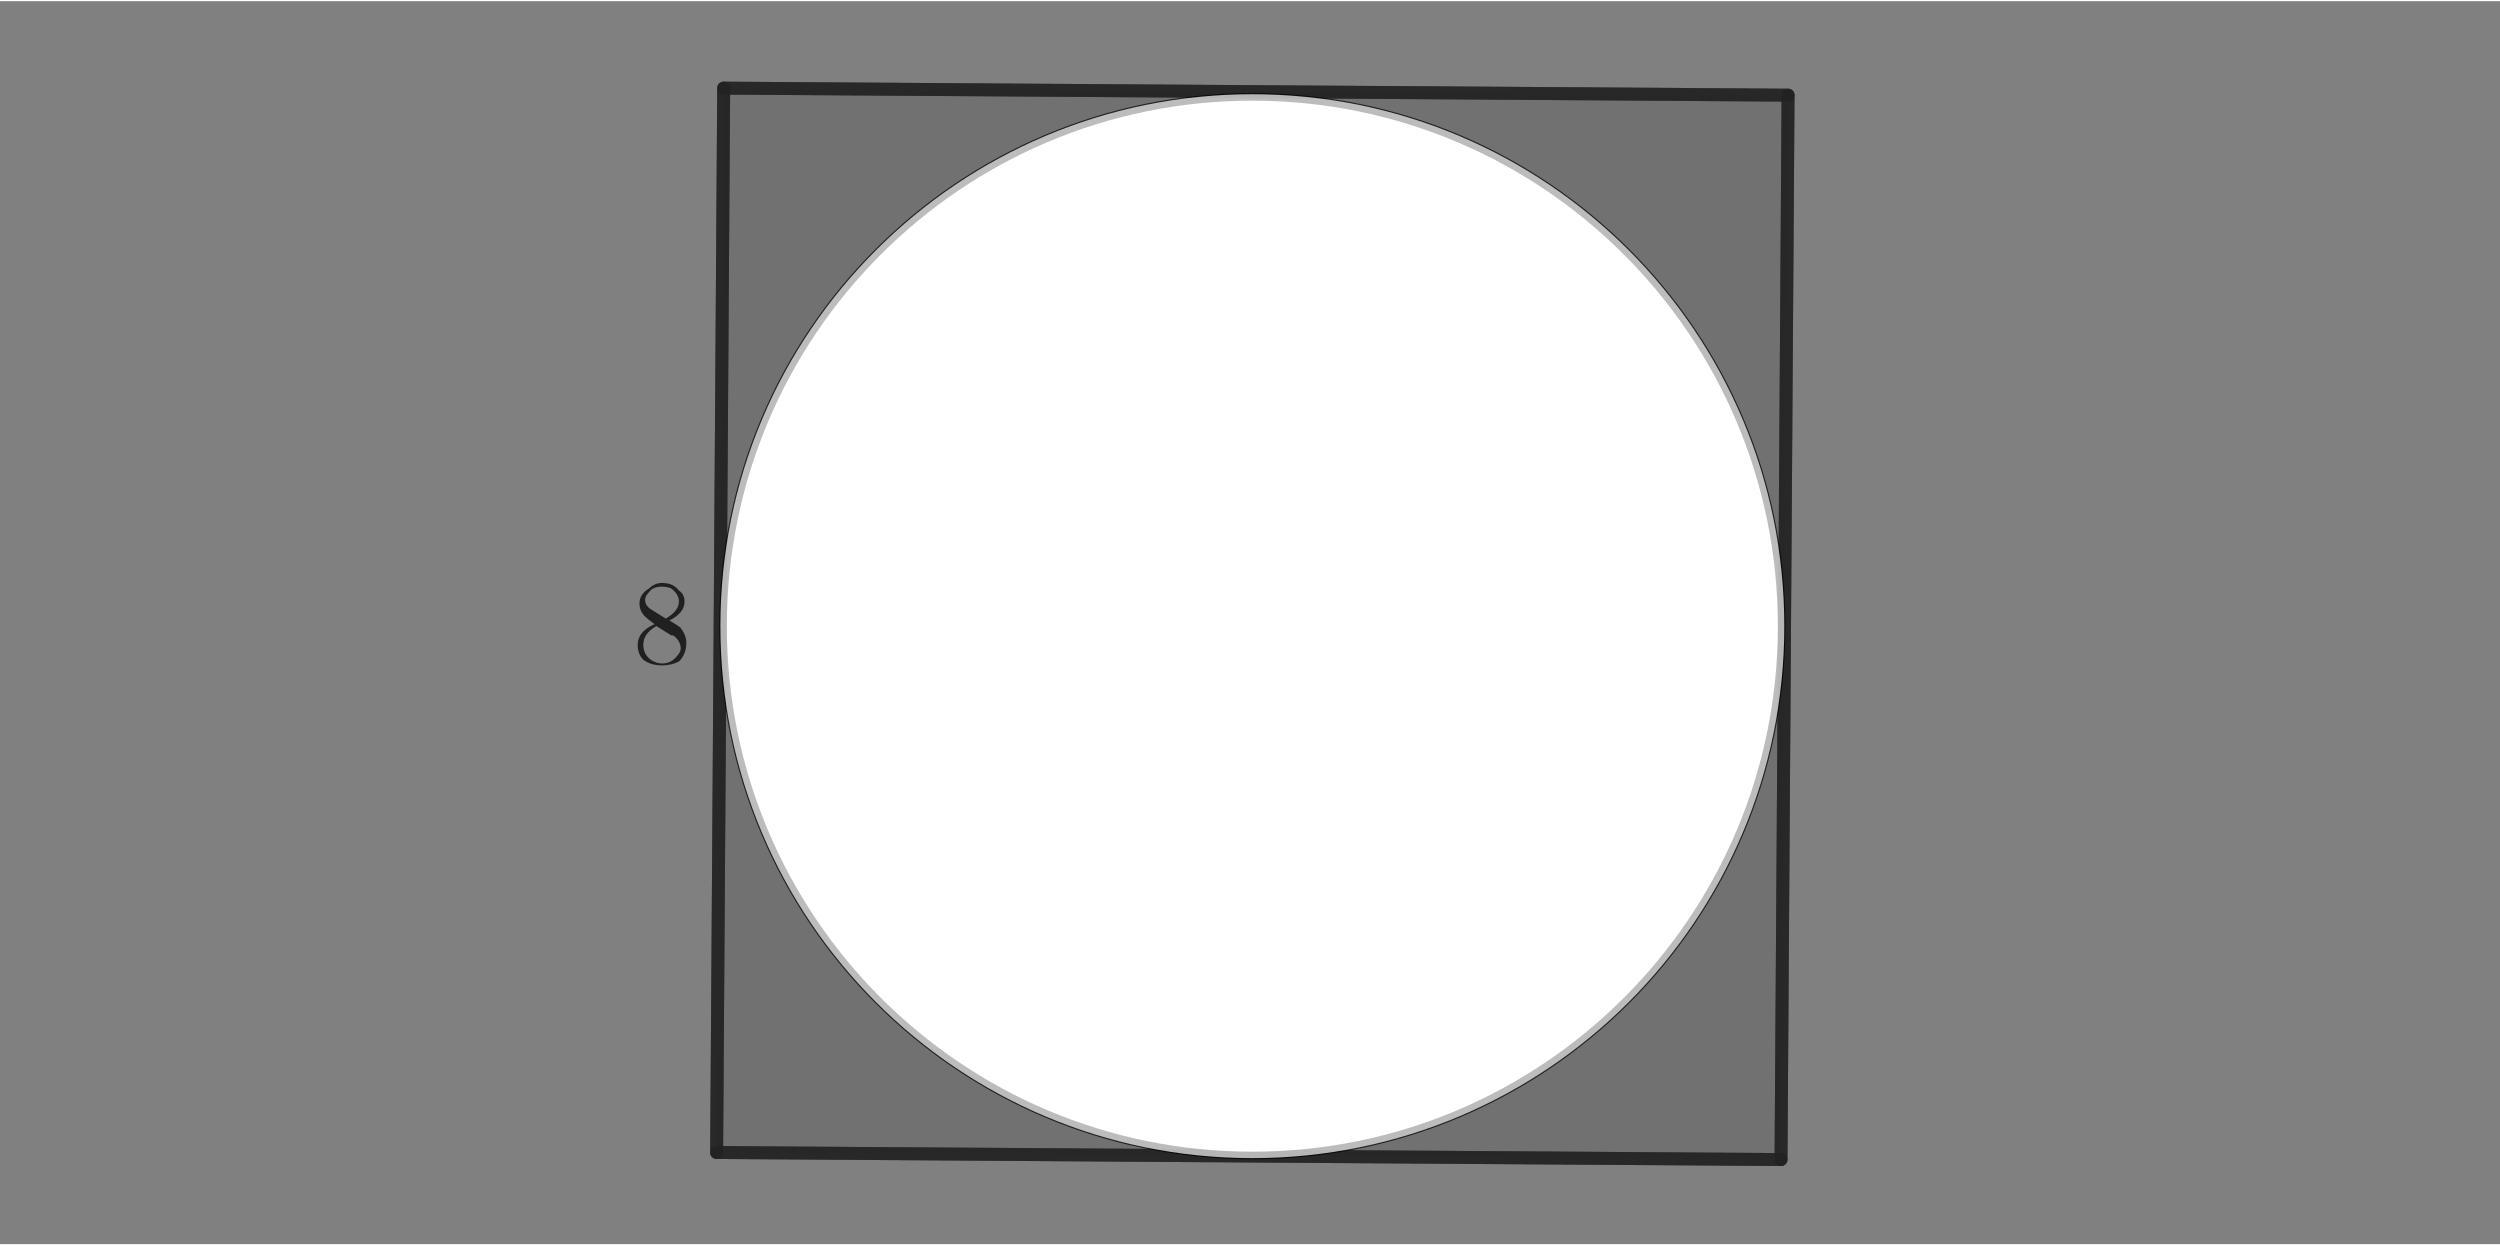 <?xml version="1.0" encoding="ISO-8859-1" standalone="no"?>

<svg 
     version="1.1"
     baseProfile="full"
     xmlns="http://www.w3.org/2000/svg"
     xmlns:xlink="http://www.w3.org/1999/xlink"
     xmlns:ev="http://www.w3.org/2001/xml-events"
     width="12.792cm"
     height="6.372cm"
     viewBox="0 0 1064 529"
     >
<rect x="0" y="0" width="1064" height="529" fill="#808080" stroke="none"/>
<title>

</title>
<g stroke-linejoin="miter" stroke-dashoffset="0" stroke-dasharray="none" stroke-width="1" stroke-miterlimit="10.000" stroke-linecap="square">
<g id="misc">
</g><!-- misc -->
<g id="layer0">
<clipPath id="clip2ebee5c0-2c3c-4c69-9a86-7640c9c408b6">
  <path d="M 0 0 L 0 531.00 L 1066.0 531.00 L 1066.0 0 z"/>
</clipPath>
<g clip-path="url(#clip1)">
<g fill-opacity=".149" fill-rule="evenodd" stroke="none" fill="#202020">
  <path d="M 305.00 490.00 L 758.00 493.00 L 761.00 40.000 L 308.00 37.000 z"/>
<title>Polygon poly1</title>
<desc>Polygon poly1: Polygon(A, B, 4)</desc>

</g> <!-- drawing style -->
</g> <!-- clip1 -->
<clipPath id="clip72c2c627-8752-4c03-8cae-00f0d7147601">
  <path d="M 0 0 L 0 531.00 L 1066.0 531.00 L 1066.0 0 z"/>
</clipPath>
<g clip-path="url(#clip2)">
<g stroke-linejoin="round" stroke-width="5.5" stroke-linecap="round" fill="none" stroke-opacity=".698" stroke="#202020">
  <path d="M 305.00 490.00 L 758.00 493.00 L 761.00 40.000 L 308.00 37.000 z"/>
<title>Polygon poly1</title>
<desc>Polygon poly1: Polygon(A, B, 4)</desc>

</g> <!-- drawing style -->
</g> <!-- clip2 -->
<clipPath id="clip24a74387-f09e-4a77-9686-299f190e8ff0">
  <path d="M 0 0 L 0 531.00 L 1066.0 531.00 L 1066.0 0 z"/>
</clipPath>
<g clip-path="url(#clip3)">
<g stroke-linejoin="round" stroke-width="5.5" stroke-linecap="round" fill="none" stroke-opacity=".698" stroke="#202020">
  <path d="M 305.00 490.00 L 758.00 493.00"/>
<title>Segment f</title>
<desc>Segment f: Segment A, B</desc>

</g> <!-- drawing style -->
</g> <!-- clip3 -->
<clipPath id="clipd4962a06-54fe-4a19-8f07-714f2155dd50">
  <path d="M 0 0 L 0 531.00 L 1066.0 531.00 L 1066.0 0 z"/>
</clipPath>
<g clip-path="url(#clip4)">
<g stroke-linejoin="round" stroke-width="5.5" stroke-linecap="round" fill="none" stroke-opacity=".698" stroke="#202020">
  <path d="M 758.00 493.00 L 761.00 40.000"/>
<title>Segment g</title>
<desc>Segment g: Segment B, C</desc>

</g> <!-- drawing style -->
</g> <!-- clip4 -->
<clipPath id="clip3736d421-2ad6-44ec-a1b5-0ea297ccfd10">
  <path d="M 0 0 L 0 531.00 L 1066.0 531.00 L 1066.0 0 z"/>
</clipPath>
<g clip-path="url(#clip5)">
<g stroke-linejoin="round" stroke-width="5.5" stroke-linecap="round" fill="none" stroke-opacity=".698" stroke="#202020">
  <path d="M 761.00 40.000 L 308.00 37.000"/>
<title>Segment h</title>
<desc>Segment h: Segment C, D</desc>

</g> <!-- drawing style -->
</g> <!-- clip5 -->
<clipPath id="clipe88b35c1-6fd7-48c0-8200-807cedf0741d">
  <path d="M 0 0 L 0 531.00 L 1066.0 531.00 L 1066.0 0 z"/>
</clipPath>
<g clip-path="url(#clip6)">
<g stroke-linejoin="round" stroke-width="5.5" stroke-linecap="round" fill="none" stroke-opacity=".698" stroke="#202020">
  <path d="M 308.00 37.000 L 305.00 490.00"/>
<title>Segment i</title>
<desc>Segment i: Segment D, A</desc>

</g> <!-- drawing style -->
</g> <!-- clip6 -->
<g transform="matrix(51.000, 0, 0, 51.000, 269.00, 281.87)">
<clipPath id="clip438a364c-5b9c-4661-a6e1-81f55856fe1d">
  <path d="M -5.274 -5.527 L -5.274 4.885 L 15.627 4.885 L 15.627 -5.527 z"/>
</clipPath>
<g clip-path="url(#clip7)">
<g fill-opacity="1" fill-rule="nonzero" stroke="none" fill="#202020">
  <path d="M .156 -.453 L .281 -.375 Q .391 -.438 .391 -.516 Q .391 -.578 .328 -.625 Q .297 -.641 .25 -.641 Q .172 -.641 .141 -.594 L .141 -.594 L .141 -.594 Q .109 -.562 .109 -.531 Q .109 -.484 .156 -.453 z M .312 -.359 L .312 -.359 Q .391 -.312 .406 -.297 Q .406 -.297 .406 -.297 Q .453 -.234 .453 -.172 Q .453 -.078 .391 -.016 Q .328 .016 .25 .016 Q .156 .016 .094 -.031 Q .047 -.078 .047 -.156 Q .047 -.266 .188 -.328 Q .125 -.375 .109 -.391 Q .062 -.438 .062 -.5 Q .062 -.578 .141 -.625 Q .188 -.672 .25 -.672 Q .344 -.672 .391 -.609 Q .438 -.578 .438 -.516 Q .438 -.422 .312 -.359 z M .203 -.312 L .203 -.312 Q .094 -.25 .094 -.156 Q .094 -.078 .156 -.031 Q .203 -0 .25 -0 Q .328 -0 .375 -.062 Q .406 -.094 .406 -.125 Q .406 -.188 .344 -.234 Q .344 -.234 .328 -.234 L .203 -.312 z"/>
<title>$8$</title>
<desc>text1_1 = “$8$”</desc>

</g> <!-- drawing style -->
</g> <!-- clip7 -->
</g> <!-- transform -->
<clipPath id="clipfa98f67d-f1af-4269-84cd-696456f02a6d">
  <path d="M 0 0 L 0 531.00 L 1066.0 531.00 L 1066.0 0 z"/>
</clipPath>
<g clip-path="url(#clip8)">
<g stroke-linejoin="round" stroke-width="6.5" stroke-linecap="round" fill="none" stroke-opacity=".698" stroke="#000000">
  <path d="M 756.65 266.00 C 756.65 389.52 656.52 489.65 533.00 489.65 C 409.48 489.65 309.35 389.52 309.35 266.00 C 309.35 142.48 409.48 42.348 533.00 42.348 C 656.52 42.348 756.65 142.48 756.65 266.00 z"/>
<title>Circle d</title>
<desc>Circle d: Circle through G with center E</desc>

</g> <!-- drawing style -->
</g> <!-- clip8 -->
</g><!-- layer0 -->
<g id="layer1">
<clipPath id="clipba2b83a8-4c59-4ab2-9bd8-0341095fbb2e">
  <path d="M 0 0 L 0 531.00 L 1066.0 531.00 L 1066.0 0 z"/>
</clipPath>
<g clip-path="url(#clip9)">
<g fill-opacity="1" fill-rule="nonzero" stroke="none" fill="#202020">
  <path d="M 541.00 266.00 C 541.00 270.42 537.42 274.00 533.00 274.00 C 528.58 274.00 525.00 270.42 525.00 266.00 C 525.00 261.58 528.58 258.00 533.00 258.00 C 537.42 258.00 541.00 261.58 541.00 266.00 z"/>
<title>Point E</title>
<desc>E = (1.25, -0.19)</desc>

</g> <!-- drawing style -->
</g> <!-- clip9 -->
<clipPath id="clip855e1293-618a-40c3-9167-3f868715f4d5">
  <path d="M 0 0 L 0 531.00 L 1066.0 531.00 L 1066.0 0 z"/>
</clipPath>
<g clip-path="url(#clip10)">
<g fill-opacity="1" fill-rule="nonzero" stroke="none" fill="#ffffff">
  <path d="M 756.65 266.00 C 756.65 389.52 656.52 489.65 533.00 489.65 C 409.48 489.65 309.35 389.52 309.35 266.00 C 309.35 142.48 409.48 42.348 533.00 42.348 C 656.52 42.348 756.65 142.48 756.65 266.00 z"/>
<title>Circle c</title>
<desc>Circle c: Circle through F with center E</desc>

</g> <!-- drawing style -->
</g> <!-- clip10 -->
<clipPath id="clip1ea56b51-c729-4725-a511-089e059d5902">
  <path d="M 0 0 L 0 531.00 L 1066.0 531.00 L 1066.0 0 z"/>
</clipPath>
<g clip-path="url(#clip11)">
<g stroke-linejoin="round" stroke-width="5.5" stroke-linecap="round" fill="none" stroke-opacity=".698" stroke="#ffffff">
  <path d="M 756.65 266.00 C 756.65 389.52 656.52 489.65 533.00 489.65 C 409.48 489.65 309.35 389.52 309.35 266.00 C 309.35 142.48 409.48 42.348 533.00 42.348 C 656.52 42.348 756.65 142.48 756.65 266.00 z"/>
<title>Circle c</title>
<desc>Circle c: Circle through F with center E</desc>

</g> <!-- drawing style -->
</g> <!-- clip11 -->
</g><!-- layer1 -->
</g> <!-- default stroke -->
</svg> <!-- bounding box -->

